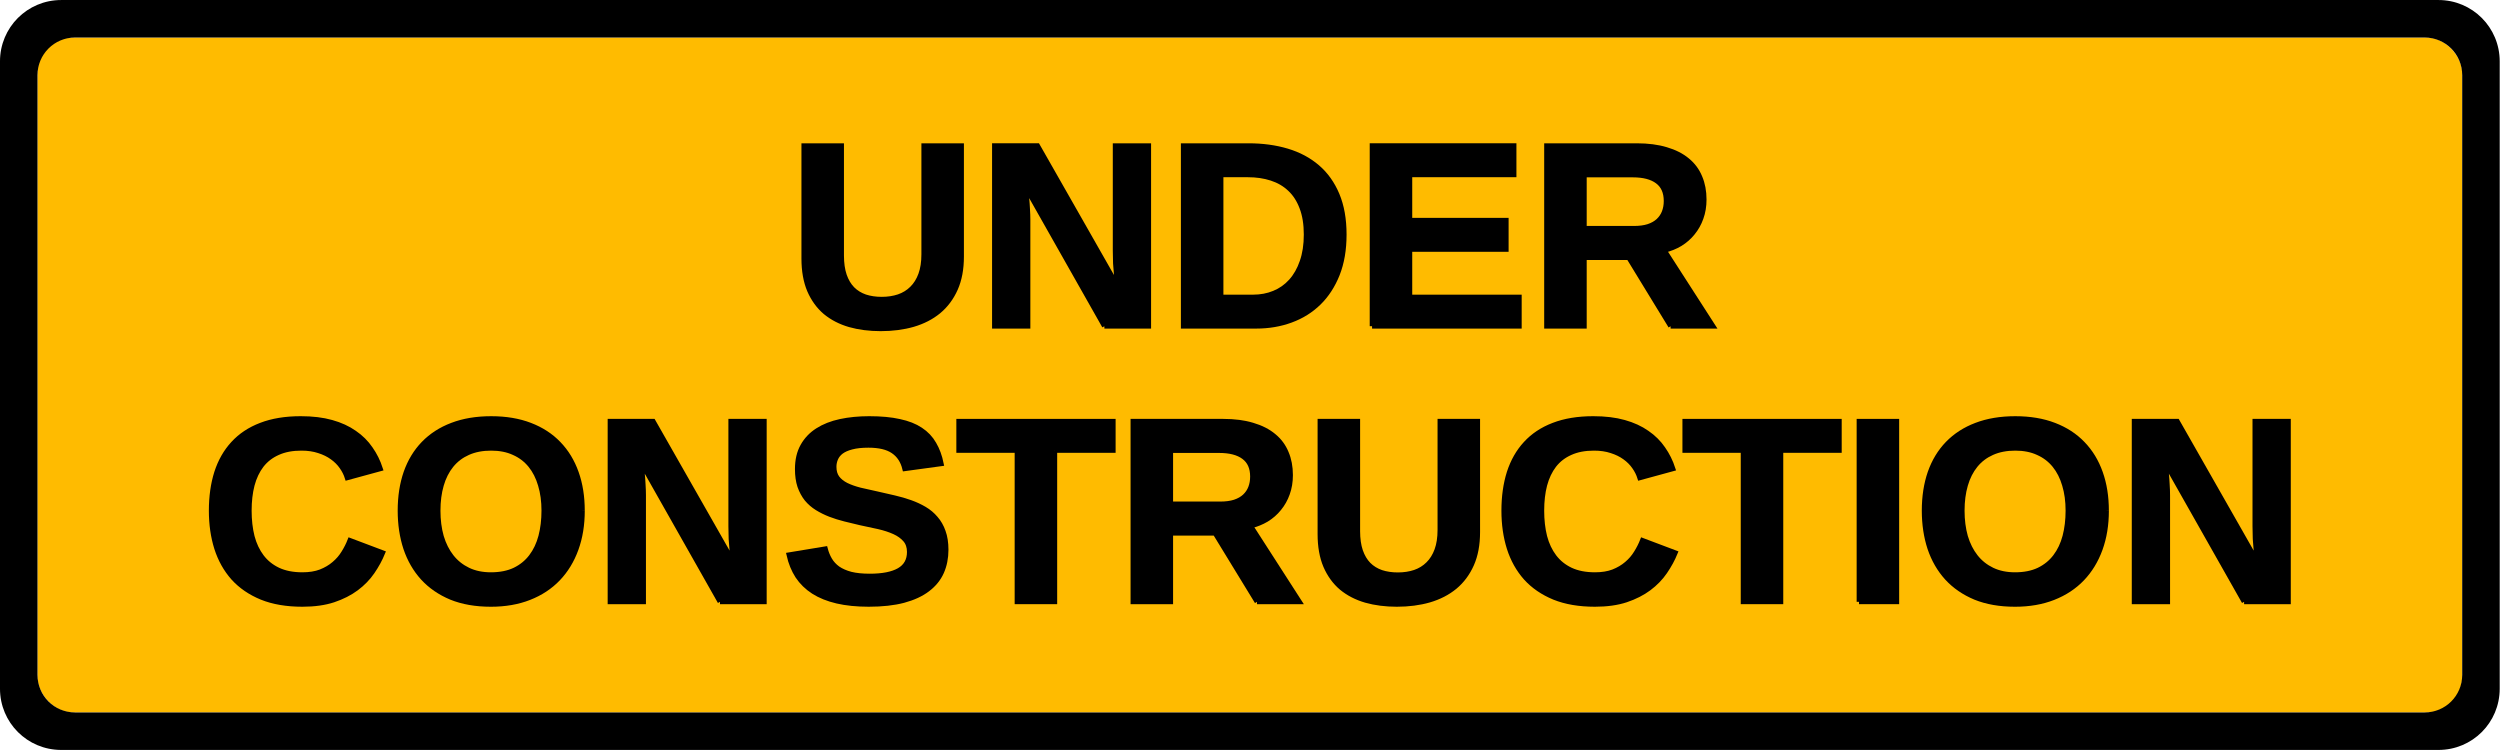 <?xml version="1.0" encoding="UTF-8" standalone="no"?>
<svg
   xmlns:dc="http://purl.org/dc/elements/1.1/"
   xmlns:cc="http://creativecommons.org/ns#"
   xmlns:rdf="http://www.w3.org/1999/02/22-rdf-syntax-ns#"
   xmlns:svg="http://www.w3.org/2000/svg"
   xmlns="http://www.w3.org/2000/svg"
   xmlns:sodipodi="http://sodipodi.sourceforge.net/DTD/sodipodi-0.dtd"
   xmlns:inkscape="http://www.inkscape.org/namespaces/inkscape"
   version="1.1"
   id="Calque_1"
   x="0px"
   y="0px"
   width="1063.123"
   height="318.898"
   viewBox="0 0 1063.123 318.898"
   enable-background="new 0 0 313.056 371.719"
   xml:space="preserve"
   inkscape:version="0.92.2 5c3e80d, 2017-08-06"
   sodipodi:docname="under-construction.svg"><defs
     id="defs13" /><sodipodi:namedview
     pagecolor="#ffffff"
     bordercolor="#666666"
     borderopacity="1"
     objecttolerance="10"
     gridtolerance="10"
     guidetolerance="10"
     inkscape:pageopacity="0"
     inkscape:pageshadow="2"
     inkscape:window-width="1920"
     inkscape:window-height="1055"
     id="namedview11"
     showgrid="false"
     inkscape:zoom="0.44893375"
     inkscape:cx="-144.35583"
     inkscape:cy="393.14889"
     inkscape:window-x="0"
     inkscape:window-y="0"
     inkscape:window-maximized="1"
     inkscape:current-layer="layer3"
     showguides="true"
     inkscape:guide-bbox="true"
     fit-margin-top="0"
     fit-margin-left="0"
     fit-margin-right="0"
     fit-margin-bottom="0"><sodipodi:guide
       orientation="1,0"
       position="536.067,-185.693"
       id="guide3007"
       inkscape:locked="false" /><sodipodi:guide
       orientation="0,1"
       position="289.781,329.853"
       id="guide4009"
       inkscape:locked="false" /></sodipodi:namedview><g
     inkscape:groupmode="layer"
     id="layer3"
     inkscape:label="background"
     transform="translate(351.782,-1205.709)"
     style="display:inline"><g
       id="g3986"
       transform="matrix(1.063,0,0,1.063,-11.321,-85.994)"><g
         transform="translate(155.399,-177.086)"
         id="g3171"><g
           style="display:inline"
           id="g4435"
           transform="translate(55.659,806.463)"><rect
             rx="14.145"
             ry="14.145"
             y="600.797"
             x="-516.353"
             height="270"
             width="970"
             id="rect4430"
             style="display:inline;fill:#ffbb00;fill-opacity:1;stroke:none" /></g><path
           style="display:inline;fill:#000000;fill-opacity:1;stroke:none"
           d="m -451.185,1392.244 c -13.574,0 -24.5,10.957 -24.5,24.531 v 250.969 c 0,13.574 10.926,24.5 24.5,24.5 h 951 c 13.574,0 24.5,-10.926 24.5,-24.5 v -250.969 c 0,-13.574 -10.926,-24.531 -24.5,-24.531 z m 5.531,15 h 939.937 c 8.33,0 15.031,6.733 15.031,15.062 v 239.906 c 0,8.33 -6.701,15.031 -15.031,15.031 h -939.937 c -8.33,0 -15.031,-6.702 -15.031,-15.031 v -239.906 c 0,-8.33 6.701,-15.062 15.031,-15.062 z"
           id="rect4221"
           inkscape:connector-curvature="0" /><path
           style="font-style:normal;font-variant:normal;font-weight:bold;font-stretch:normal;font-size:105px;line-height:105%;font-family:'Liberation Sans';-inkscape-font-specification:'Liberation Sans Bold';text-align:center;letter-spacing:-0.34px;word-spacing:0px;writing-mode:lr-tb;text-anchor:middle;display:inline;fill:#000000;fill-opacity:1;stroke:#000000;stroke-width:1.881;stroke-miterlimit:4;stroke-dasharray:none;stroke-opacity:1"
           inkscape:connector-curvature="0"
           id="path4706"
           d="m -123.363,1523.767 c -4.512,0 -8.647,-0.53 -12.407,-1.589 -3.76,-1.094 -7.007,-2.769 -9.741,-5.024 -2.7,-2.29 -4.819,-5.212 -6.357,-8.767 -1.504,-3.555 -2.256,-7.793 -2.256,-12.715 v -45.168 h 15.125 v 43.989 c -2e-5,3.042 0.376,5.674 1.128,7.896 0.752,2.188 1.829,3.999 3.23,5.435 1.401,1.401 3.093,2.444 5.076,3.127 1.982,0.649 4.187,0.974 6.614,0.974 2.461,0 4.717,-0.342 6.768,-1.025 2.085,-0.718 3.862,-1.812 5.332,-3.281 1.504,-1.47 2.666,-3.333 3.486,-5.588 0.82,-2.256 1.23,-4.939 1.23,-8.049 v -43.477 h 15.125 v 44.399 c -7e-5,4.956 -0.803,9.246 -2.41,12.869 -1.607,3.623 -3.845,6.631 -6.716,9.024 -2.871,2.358 -6.289,4.119 -10.254,5.281 -3.931,1.128 -8.254,1.692 -12.971,1.692" /><path
           style="font-style:normal;font-variant:normal;font-weight:bold;font-stretch:normal;font-size:105px;line-height:105%;font-family:'Liberation Sans';-inkscape-font-specification:'Liberation Sans Bold';text-align:center;letter-spacing:-0.34px;word-spacing:0px;writing-mode:lr-tb;text-anchor:middle;display:inline;fill:#000000;fill-opacity:1;stroke:#000000;stroke-width:1.881;stroke-miterlimit:4;stroke-dasharray:none;stroke-opacity:1"
           inkscape:connector-curvature="0"
           id="path4708"
           d="m -33.879,1522.741 -31.479,-55.627 c 0.171,1.504 0.325,3.008 0.461,4.512 0.137,1.299 0.239,2.7 0.308,4.204 0.103,1.504 0.154,2.939 0.154,4.307 v 42.605 h -13.433 v -72.239 h 17.278 l 31.941,56.089 c -0.171,-1.435 -0.325,-2.939 -0.461,-4.512 -0.137,-1.333 -0.256,-2.837 -0.359,-4.512 -0.068,-1.675 -0.103,-3.367 -0.103,-5.076 v -41.99 h 13.433 v 72.239 h -17.739" /><path
           style="font-style:normal;font-variant:normal;font-weight:bold;font-stretch:normal;font-size:105px;line-height:105%;font-family:'Liberation Sans';-inkscape-font-specification:'Liberation Sans Bold';text-align:center;letter-spacing:-0.34px;word-spacing:0px;writing-mode:lr-tb;text-anchor:middle;display:inline;fill:#000000;fill-opacity:1;stroke:#000000;stroke-width:1.881;stroke-miterlimit:4;stroke-dasharray:none;stroke-opacity:1"
           inkscape:connector-curvature="0"
           id="path4710"
           d="m 62.066,1486.084 c -7e-5,6.016 -0.906,11.313 -2.717,15.894 -1.812,4.546 -4.29,8.357 -7.434,11.433 -3.145,3.076 -6.87,5.4 -11.177,6.973 -4.273,1.572 -8.887,2.358 -13.843,2.358 H -2.329 v -72.239 h 26.147 c 5.605,0 10.749,0.701 15.432,2.102 4.683,1.401 8.716,3.555 12.1,6.46 3.384,2.905 6.016,6.597 7.896,11.074 1.88,4.478 2.82,9.793 2.82,15.945 m -15.227,0 c -5e-5,-4.204 -0.581,-7.81 -1.743,-10.818 -1.128,-3.008 -2.717,-5.469 -4.768,-7.383 -2.051,-1.948 -4.512,-3.384 -7.383,-4.307 -2.837,-0.923 -5.981,-1.384 -9.434,-1.384 H 12.796 v 48.86 h 12.817 c 3.042,0 5.845,-0.53 8.408,-1.589 2.598,-1.06 4.836,-2.632 6.716,-4.717 1.914,-2.119 3.401,-4.734 4.46,-7.844 1.094,-3.11 1.641,-6.716 1.641,-10.818" /><path
           style="font-style:normal;font-variant:normal;font-weight:bold;font-stretch:normal;font-size:105px;line-height:105%;font-family:'Liberation Sans';-inkscape-font-specification:'Liberation Sans Bold';text-align:center;letter-spacing:-0.34px;word-spacing:0px;writing-mode:lr-tb;text-anchor:middle;display:inline;fill:#000000;fill-opacity:1;stroke:#000000;stroke-width:1.881;stroke-miterlimit:4;stroke-dasharray:none;stroke-opacity:1"
           inkscape:connector-curvature="0"
           id="path4712"
           d="m 73.21,1522.741 v -72.239 h 56.807 v 11.689 H 88.335 v 18.149 h 38.555 v 11.69 H 88.335 v 19.021 h 43.784 v 11.689 H 73.21" /><path
           style="font-style:normal;font-variant:normal;font-weight:bold;font-stretch:normal;font-size:105px;line-height:105%;font-family:'Liberation Sans';-inkscape-font-specification:'Liberation Sans Bold';text-align:center;letter-spacing:-0.34px;word-spacing:0px;writing-mode:lr-tb;text-anchor:middle;display:inline;fill:#000000;fill-opacity:1;stroke:#000000;stroke-width:1.881;stroke-miterlimit:4;stroke-dasharray:none;stroke-opacity:1"
           inkscape:connector-curvature="0"
           id="path4714"
           d="m 192.636,1522.741 -16.765,-27.429 H 158.131 v 27.429 h -15.125 v -72.239 h 36.094 c 4.512,0 8.442,0.513 11.792,1.538 3.384,0.991 6.204,2.427 8.459,4.307 2.256,1.846 3.931,4.102 5.024,6.768 1.128,2.632 1.692,5.606 1.692,8.921 -7e-5,2.7 -0.41,5.178 -1.23,7.434 -0.786,2.222 -1.897,4.204 -3.333,5.947 -1.401,1.743 -3.076,3.213 -5.024,4.409 -1.948,1.162 -4.067,2.017 -6.357,2.563 l 19.534,30.352 h -17.021 m -1.794,-50.09 c -6e-5,-3.52 -1.162,-6.135 -3.486,-7.844 -2.29,-1.709 -5.571,-2.563 -9.844,-2.563 H 158.131 v 21.328 h 19.79 c 2.256,10e-5 4.187,-0.256 5.793,-0.769 1.641,-0.547 2.974,-1.299 3.999,-2.256 1.06,-0.991 1.846,-2.153 2.358,-3.486 0.513,-1.333 0.769,-2.803 0.769,-4.409" /><path
           style="font-style:normal;font-variant:normal;font-weight:bold;font-stretch:normal;font-size:105px;line-height:105%;font-family:'Liberation Sans';-inkscape-font-specification:'Liberation Sans Bold';text-align:center;letter-spacing:-0.34px;word-spacing:0px;writing-mode:lr-tb;text-anchor:middle;display:inline;fill:#000000;fill-opacity:1;stroke:#000000;stroke-width:1.881;stroke-miterlimit:4;stroke-dasharray:none;stroke-opacity:1"
           inkscape:connector-curvature="0"
           id="path4716"
           d="m -354.731,1622.122 c 2.837,10e-5 5.281,-0.393 7.332,-1.179 2.085,-0.82 3.879,-1.88 5.383,-3.179 1.538,-1.299 2.803,-2.768 3.794,-4.409 1.025,-1.641 1.863,-3.298 2.512,-4.973 l 13.176,4.973 c -1.06,2.598 -2.444,5.144 -4.153,7.639 -1.709,2.495 -3.845,4.7 -6.409,6.614 -2.564,1.914 -5.623,3.469 -9.177,4.665 -3.521,1.162 -7.673,1.743 -12.458,1.743 -6.255,0 -11.672,-0.923 -16.252,-2.769 -4.58,-1.88 -8.374,-4.478 -11.382,-7.793 -2.974,-3.35 -5.195,-7.314 -6.665,-11.895 -1.436,-4.58 -2.153,-9.587 -2.153,-15.022 -1e-5,-5.64 0.718,-10.732 2.153,-15.278 1.47,-4.546 3.674,-8.408 6.614,-11.587 2.939,-3.213 6.648,-5.674 11.125,-7.383 4.512,-1.743 9.81,-2.615 15.894,-2.615 4.717,0 8.835,0.496 12.356,1.487 3.555,0.991 6.614,2.393 9.177,4.204 2.598,1.777 4.734,3.897 6.409,6.357 1.709,2.427 3.042,5.11 3.999,8.049 l -13.33,3.64 c -0.479,-1.538 -1.213,-3.008 -2.205,-4.409 -0.991,-1.435 -2.256,-2.7 -3.794,-3.794 -1.504,-1.094 -3.281,-1.965 -5.332,-2.615 -2.051,-0.684 -4.375,-1.025 -6.973,-1.025 -3.657,10e-5 -6.802,0.598 -9.434,1.794 -2.632,1.162 -4.802,2.837 -6.511,5.024 -1.675,2.188 -2.922,4.819 -3.743,7.896 -0.786,3.042 -1.179,6.46 -1.179,10.254 -2e-5,3.76 0.393,7.212 1.179,10.356 0.82,3.11 2.085,5.793 3.794,8.049 1.709,2.256 3.896,4.016 6.562,5.281 2.7,1.265 5.93,1.897 9.69,1.897" /><path
           style="font-style:normal;font-variant:normal;font-weight:bold;font-stretch:normal;font-size:105px;line-height:105%;font-family:'Liberation Sans';-inkscape-font-specification:'Liberation Sans Bold';text-align:center;letter-spacing:-0.34px;word-spacing:0px;writing-mode:lr-tb;text-anchor:middle;display:inline;fill:#000000;fill-opacity:1;stroke:#000000;stroke-width:1.881;stroke-miterlimit:4;stroke-dasharray:none;stroke-opacity:1"
           inkscape:connector-curvature="0"
           id="path4718"
           d="m -242.689,1596.539 c -8e-5,5.64 -0.837,10.767 -2.512,15.381 -1.675,4.614 -4.085,8.562 -7.229,11.843 -3.145,3.281 -6.99,5.811 -11.536,7.588 -4.512,1.777 -9.622,2.666 -15.33,2.666 -6.05,0 -11.348,-0.923 -15.894,-2.769 -4.512,-1.88 -8.289,-4.478 -11.331,-7.793 -3.042,-3.35 -5.332,-7.314 -6.87,-11.895 -1.504,-4.58 -2.256,-9.587 -2.256,-15.022 0,-5.64 0.786,-10.732 2.358,-15.278 1.606,-4.546 3.948,-8.408 7.024,-11.587 3.11,-3.213 6.921,-5.674 11.433,-7.383 4.546,-1.743 9.758,-2.615 15.637,-2.615 5.879,0 11.074,0.872 15.586,2.615 4.546,1.743 8.357,4.221 11.433,7.434 3.11,3.213 5.469,7.092 7.075,11.638 1.606,4.512 2.41,9.57 2.41,15.176 m -15.432,0 c -6e-5,-3.794 -0.461,-7.212 -1.384,-10.254 -0.889,-3.076 -2.222,-5.708 -3.999,-7.896 -1.777,-2.187 -3.982,-3.862 -6.614,-5.024 -2.598,-1.196 -5.623,-1.794 -9.075,-1.794 -3.521,10e-5 -6.614,0.598 -9.28,1.794 -2.632,1.162 -4.836,2.837 -6.614,5.024 -1.777,2.188 -3.11,4.819 -3.999,7.896 -0.889,3.042 -1.333,6.46 -1.333,10.254 -10e-6,3.76 0.444,7.212 1.333,10.356 0.923,3.11 2.273,5.793 4.05,8.049 1.777,2.256 3.982,4.016 6.614,5.281 2.632,1.265 5.674,1.897 9.126,1.897 3.691,10e-5 6.87,-0.632 9.536,-1.897 2.666,-1.299 4.853,-3.076 6.562,-5.332 1.743,-2.29 3.025,-4.99 3.845,-8.101 0.82,-3.144 1.23,-6.562 1.23,-10.254" /><path
           style="font-style:normal;font-variant:normal;font-weight:bold;font-stretch:normal;font-size:105px;line-height:105%;font-family:'Liberation Sans';-inkscape-font-specification:'Liberation Sans Bold';text-align:center;letter-spacing:-0.34px;word-spacing:0px;writing-mode:lr-tb;text-anchor:middle;display:inline;fill:#000000;fill-opacity:1;stroke:#000000;stroke-width:1.881;stroke-miterlimit:4;stroke-dasharray:none;stroke-opacity:1"
           inkscape:connector-curvature="0"
           id="path4720"
           d="m -187.657,1632.991 -31.479,-55.627 c 0.171,1.504 0.325,3.008 0.461,4.512 0.137,1.299 0.239,2.7 0.308,4.204 0.103,1.504 0.154,2.94 0.154,4.307 v 42.605 h -13.433 v -72.239 h 17.278 l 31.941,56.089 c -0.171,-1.435 -0.325,-2.939 -0.461,-4.512 -0.137,-1.333 -0.256,-2.837 -0.359,-4.512 -0.068,-1.675 -0.103,-3.367 -0.103,-5.076 v -41.99 h 13.433 v 72.239 h -17.739" /><path
           style="font-style:normal;font-variant:normal;font-weight:bold;font-stretch:normal;font-size:105px;line-height:105%;font-family:'Liberation Sans';-inkscape-font-specification:'Liberation Sans Bold';text-align:center;letter-spacing:-0.34px;word-spacing:0px;writing-mode:lr-tb;text-anchor:middle;display:inline;fill:#000000;fill-opacity:1;stroke:#000000;stroke-width:1.881;stroke-miterlimit:4;stroke-dasharray:none;stroke-opacity:1"
           inkscape:connector-curvature="0"
           id="path4722"
           d="m -97.199,1612.176 c -7e-5,3.281 -0.598,6.272 -1.794,8.972 -1.196,2.666 -3.059,4.956 -5.588,6.87 -2.495,1.914 -5.708,3.401 -9.639,4.46 -3.897,1.025 -8.545,1.538 -13.945,1.538 -4.785,0 -9.006,-0.427 -12.664,-1.282 -3.657,-0.855 -6.802,-2.119 -9.434,-3.794 -2.598,-1.675 -4.717,-3.743 -6.357,-6.204 -1.606,-2.495 -2.769,-5.349 -3.486,-8.562 l 14.612,-2.41 c 0.41,1.607 1.008,3.076 1.794,4.409 0.786,1.333 1.863,2.495 3.23,3.486 1.401,0.957 3.127,1.709 5.178,2.256 2.085,0.513 4.597,0.769 7.537,0.769 5.127,0 9.04,-0.769 11.741,-2.307 2.734,-1.572 4.102,-4.016 4.102,-7.332 -5e-5,-1.982 -0.547,-3.606 -1.641,-4.871 -1.094,-1.265 -2.546,-2.307 -4.358,-3.127 -1.812,-0.82 -3.897,-1.504 -6.255,-2.051 -2.358,-0.547 -4.819,-1.077 -7.383,-1.589 -2.051,-0.478 -4.102,-0.974 -6.152,-1.487 -2.051,-0.513 -4.016,-1.128 -5.896,-1.846 -1.846,-0.718 -3.572,-1.572 -5.178,-2.563 -1.606,-0.991 -3.008,-2.205 -4.204,-3.64 -1.162,-1.47 -2.085,-3.179 -2.769,-5.127 -0.649,-1.948 -0.974,-4.238 -0.974,-6.87 -10e-6,-3.589 0.718,-6.665 2.153,-9.229 1.436,-2.563 3.418,-4.648 5.947,-6.255 2.563,-1.641 5.605,-2.837 9.126,-3.589 3.52,-0.752 7.366,-1.128 11.536,-1.128 4.717,0 8.75,0.376 12.1,1.128 3.384,0.718 6.204,1.829 8.459,3.333 2.29,1.504 4.084,3.401 5.383,5.691 1.333,2.256 2.307,4.905 2.922,7.947 l -14.663,2 c -0.752,-3.11 -2.29,-5.452 -4.614,-7.024 -2.29,-1.572 -5.588,-2.358 -9.895,-2.358 -2.666,10e-5 -4.888,0.239 -6.665,0.718 -1.743,0.444 -3.145,1.06 -4.204,1.846 -1.025,0.786 -1.76,1.709 -2.205,2.768 -0.444,1.026 -0.667,2.119 -0.666,3.281 -2e-5,1.777 0.427,3.247 1.282,4.409 0.854,1.128 2.051,2.085 3.589,2.871 1.538,0.752 3.367,1.401 5.486,1.948 2.153,0.513 4.512,1.042 7.075,1.589 2.256,0.479 4.495,0.991 6.716,1.538 2.222,0.513 4.341,1.128 6.357,1.846 2.017,0.718 3.896,1.589 5.64,2.615 1.743,1.025 3.247,2.29 4.512,3.794 1.299,1.47 2.307,3.23 3.025,5.281 0.752,2.051 1.128,4.478 1.128,7.28" /><path
           style="font-style:normal;font-variant:normal;font-weight:bold;font-stretch:normal;font-size:105px;line-height:105%;font-family:'Liberation Sans';-inkscape-font-specification:'Liberation Sans Bold';text-align:center;letter-spacing:-0.34px;word-spacing:0px;writing-mode:lr-tb;text-anchor:middle;display:inline;fill:#000000;fill-opacity:1;stroke:#000000;stroke-width:1.881;stroke-miterlimit:4;stroke-dasharray:none;stroke-opacity:1"
           inkscape:connector-curvature="0"
           id="path4724"
           d="m -53.704,1572.442 v 60.549 h -15.125 v -60.549 h -23.328 v -11.69 h 61.831 v 11.69 h -23.379" /><path
           style="font-style:normal;font-variant:normal;font-weight:bold;font-stretch:normal;font-size:105px;line-height:105%;font-family:'Liberation Sans';-inkscape-font-specification:'Liberation Sans Bold';text-align:center;letter-spacing:-0.34px;word-spacing:0px;writing-mode:lr-tb;text-anchor:middle;display:inline;fill:#000000;fill-opacity:1;stroke:#000000;stroke-width:1.881;stroke-miterlimit:4;stroke-dasharray:none;stroke-opacity:1"
           inkscape:connector-curvature="0"
           id="path4726"
           d="M 27.167,1632.991 10.402,1605.562 H -7.337 v 27.429 h -15.125 v -72.239 H 13.632 c 4.512,10e-5 8.442,0.513 11.792,1.538 3.384,0.991 6.204,2.427 8.459,4.307 2.256,1.846 3.931,4.102 5.024,6.768 1.128,2.632 1.692,5.606 1.692,8.921 -7e-5,2.7 -0.41,5.178 -1.23,7.434 -0.786,2.222 -1.897,4.204 -3.333,5.947 -1.401,1.743 -3.076,3.213 -5.024,4.409 -1.948,1.162 -4.067,2.017 -6.357,2.563 l 19.534,30.352 H 27.167 m -1.794,-50.09 c -5e-5,-3.521 -1.162,-6.135 -3.486,-7.844 -2.29,-1.709 -5.571,-2.563 -9.844,-2.563 H -7.337 v 21.328 H 12.453 c 2.256,0 4.187,-0.256 5.793,-0.769 1.641,-0.547 2.974,-1.299 3.999,-2.256 1.06,-0.991 1.846,-2.153 2.358,-3.486 0.513,-1.333 0.769,-2.803 0.769,-4.409" /><path
           style="font-style:normal;font-variant:normal;font-weight:bold;font-stretch:normal;font-size:105px;line-height:105%;font-family:'Liberation Sans';-inkscape-font-specification:'Liberation Sans Bold';text-align:center;letter-spacing:-0.34px;word-spacing:0px;writing-mode:lr-tb;text-anchor:middle;display:inline;fill:#000000;fill-opacity:1;stroke:#000000;stroke-width:1.881;stroke-miterlimit:4;stroke-dasharray:none;stroke-opacity:1"
           inkscape:connector-curvature="0"
           id="path4728"
           d="m 83.121,1634.017 c -4.512,0 -8.647,-0.53 -12.407,-1.589 -3.76,-1.094 -7.007,-2.768 -9.741,-5.024 -2.7,-2.29 -4.819,-5.212 -6.357,-8.767 -1.504,-3.555 -2.256,-7.793 -2.256,-12.715 v -45.169 h 15.125 v 43.989 c -2e-5,3.042 0.376,5.674 1.128,7.896 0.752,2.188 1.829,3.999 3.23,5.435 1.401,1.401 3.093,2.444 5.076,3.127 1.982,0.649 4.187,0.974 6.614,0.974 2.461,0 4.717,-0.342 6.768,-1.025 2.085,-0.718 3.862,-1.812 5.332,-3.281 1.504,-1.47 2.666,-3.333 3.486,-5.588 0.82,-2.256 1.23,-4.939 1.23,-8.049 v -43.477 h 15.125 v 44.399 c -7e-5,4.956 -0.803,9.246 -2.41,12.869 -1.607,3.623 -3.845,6.631 -6.716,9.023 -2.871,2.358 -6.289,4.119 -10.254,5.281 -3.931,1.128 -8.254,1.692 -12.971,1.692" /><path
           style="font-style:normal;font-variant:normal;font-weight:bold;font-stretch:normal;font-size:105px;line-height:105%;font-family:'Liberation Sans';-inkscape-font-specification:'Liberation Sans Bold';text-align:center;letter-spacing:-0.34px;word-spacing:0px;writing-mode:lr-tb;text-anchor:middle;display:inline;fill:#000000;fill-opacity:1;stroke:#000000;stroke-width:1.881;stroke-miterlimit:4;stroke-dasharray:none;stroke-opacity:1"
           inkscape:connector-curvature="0"
           id="path4730"
           d="m 162.352,1622.122 c 2.837,10e-5 5.281,-0.393 7.332,-1.179 2.085,-0.82 3.879,-1.88 5.383,-3.179 1.538,-1.299 2.803,-2.768 3.794,-4.409 1.025,-1.641 1.863,-3.298 2.512,-4.973 l 13.176,4.973 c -1.06,2.598 -2.444,5.144 -4.153,7.639 -1.709,2.495 -3.845,4.7 -6.409,6.614 -2.564,1.914 -5.623,3.469 -9.177,4.665 -3.521,1.162 -7.673,1.743 -12.459,1.743 -6.255,0 -11.672,-0.923 -16.252,-2.769 -4.58,-1.88 -8.374,-4.478 -11.382,-7.793 -2.974,-3.35 -5.195,-7.314 -6.665,-11.895 -1.436,-4.58 -2.153,-9.587 -2.153,-15.022 0,-5.64 0.718,-10.732 2.153,-15.278 1.47,-4.546 3.674,-8.408 6.614,-11.587 2.939,-3.213 6.648,-5.674 11.125,-7.383 4.512,-1.743 9.81,-2.615 15.894,-2.615 4.717,0 8.835,0.496 12.356,1.487 3.555,0.991 6.614,2.393 9.177,4.204 2.598,1.777 4.734,3.897 6.409,6.357 1.709,2.427 3.042,5.11 3.999,8.049 l -13.33,3.64 c -0.479,-1.538 -1.213,-3.008 -2.205,-4.409 -0.991,-1.435 -2.256,-2.7 -3.794,-3.794 -1.504,-1.094 -3.281,-1.965 -5.332,-2.615 -2.051,-0.684 -4.375,-1.025 -6.973,-1.025 -3.657,10e-5 -6.802,0.598 -9.434,1.794 -2.632,1.162 -4.802,2.837 -6.511,5.024 -1.675,2.188 -2.922,4.819 -3.743,7.896 -0.786,3.042 -1.179,6.46 -1.179,10.254 -1e-5,3.76 0.393,7.212 1.179,10.356 0.82,3.11 2.085,5.793 3.794,8.049 1.709,2.256 3.896,4.016 6.562,5.281 2.7,1.265 5.93,1.897 9.69,1.897" /><path
           style="font-style:normal;font-variant:normal;font-weight:bold;font-stretch:normal;font-size:105px;line-height:105%;font-family:'Liberation Sans';-inkscape-font-specification:'Liberation Sans Bold';text-align:center;letter-spacing:-0.34px;word-spacing:0px;writing-mode:lr-tb;text-anchor:middle;display:inline;fill:#000000;fill-opacity:1;stroke:#000000;stroke-width:1.881;stroke-miterlimit:4;stroke-dasharray:none;stroke-opacity:1"
           inkscape:connector-curvature="0"
           id="path4732"
           d="m 236.763,1572.442 v 60.549 h -15.125 v -60.549 h -23.328 v -11.69 h 61.831 v 11.69 h -23.379" /><path
           style="font-style:normal;font-variant:normal;font-weight:bold;font-stretch:normal;font-size:105px;line-height:105%;font-family:'Liberation Sans';-inkscape-font-specification:'Liberation Sans Bold';text-align:center;letter-spacing:-0.34px;word-spacing:0px;writing-mode:lr-tb;text-anchor:middle;display:inline;fill:#000000;fill-opacity:1;stroke:#000000;stroke-width:1.881;stroke-miterlimit:4;stroke-dasharray:none;stroke-opacity:1"
           inkscape:connector-curvature="0"
           id="path4734"
           d="m 268.005,1632.991 v -72.239 h 15.125 v 72.239 h -15.125" /><path
           style="font-style:normal;font-variant:normal;font-weight:bold;font-stretch:normal;font-size:105px;line-height:105%;font-family:'Liberation Sans';-inkscape-font-specification:'Liberation Sans Bold';text-align:center;letter-spacing:-0.34px;word-spacing:0px;writing-mode:lr-tb;text-anchor:middle;display:inline;fill:#000000;fill-opacity:1;stroke:#000000;stroke-width:1.881;stroke-miterlimit:4;stroke-dasharray:none;stroke-opacity:1"
           inkscape:connector-curvature="0"
           id="path4736"
           d="m 367.025,1596.539 c -8e-5,5.64 -0.837,10.767 -2.512,15.381 -1.675,4.614 -4.085,8.562 -7.229,11.843 -3.145,3.281 -6.99,5.811 -11.536,7.588 -4.512,1.777 -9.622,2.666 -15.33,2.666 -6.05,0 -11.348,-0.923 -15.894,-2.769 -4.512,-1.88 -8.289,-4.478 -11.331,-7.793 -3.042,-3.35 -5.332,-7.314 -6.87,-11.895 -1.504,-4.58 -2.256,-9.587 -2.256,-15.022 -10e-6,-5.64 0.786,-10.732 2.358,-15.278 1.606,-4.546 3.948,-8.408 7.024,-11.587 3.11,-3.213 6.921,-5.674 11.433,-7.383 4.546,-1.743 9.758,-2.615 15.637,-2.615 5.879,0 11.074,0.872 15.586,2.615 4.546,1.743 8.357,4.221 11.433,7.434 3.11,3.213 5.469,7.092 7.075,11.638 1.606,4.512 2.41,9.57 2.41,15.176 m -15.432,0 c -6e-5,-3.794 -0.461,-7.212 -1.384,-10.254 -0.889,-3.076 -2.222,-5.708 -3.999,-7.896 -1.777,-2.187 -3.982,-3.862 -6.614,-5.024 -2.598,-1.196 -5.623,-1.794 -9.075,-1.794 -3.521,10e-5 -6.614,0.598 -9.28,1.794 -2.632,1.162 -4.836,2.837 -6.614,5.024 -1.777,2.188 -3.11,4.819 -3.999,7.896 -0.889,3.042 -1.333,6.46 -1.333,10.254 -2e-5,3.76 0.444,7.212 1.333,10.356 0.923,3.11 2.273,5.793 4.05,8.049 1.777,2.256 3.982,4.016 6.614,5.281 2.632,1.265 5.674,1.897 9.126,1.897 3.691,10e-5 6.87,-0.632 9.536,-1.897 2.666,-1.299 4.853,-3.076 6.562,-5.332 1.743,-2.29 3.025,-4.99 3.845,-8.101 0.82,-3.144 1.23,-6.562 1.23,-10.254" /><path
           style="font-style:normal;font-variant:normal;font-weight:bold;font-stretch:normal;font-size:105px;line-height:105%;font-family:'Liberation Sans';-inkscape-font-specification:'Liberation Sans Bold';text-align:center;letter-spacing:-0.34px;word-spacing:0px;writing-mode:lr-tb;text-anchor:middle;display:inline;fill:#000000;fill-opacity:1;stroke:#000000;stroke-width:1.881;stroke-miterlimit:4;stroke-dasharray:none;stroke-opacity:1"
           inkscape:connector-curvature="0"
           id="path4738"
           d="m 422.056,1632.991 -31.479,-55.627 c 0.171,1.504 0.325,3.008 0.461,4.512 0.137,1.299 0.239,2.7 0.308,4.204 0.103,1.504 0.154,2.94 0.154,4.307 v 42.605 h -13.433 v -72.239 h 17.278 l 31.941,56.089 c -0.171,-1.435 -0.325,-2.939 -0.461,-4.512 -0.137,-1.333 -0.256,-2.837 -0.359,-4.512 -0.068,-1.675 -0.103,-3.367 -0.103,-5.076 v -41.99 h 13.433 v 72.239 h -17.739" /></g></g></g><g
     transform="translate(351.782,-525.066)"
     style="display:inline"
     inkscape:label="man"
     id="g4116"
     inkscape:groupmode="layer" /></svg>